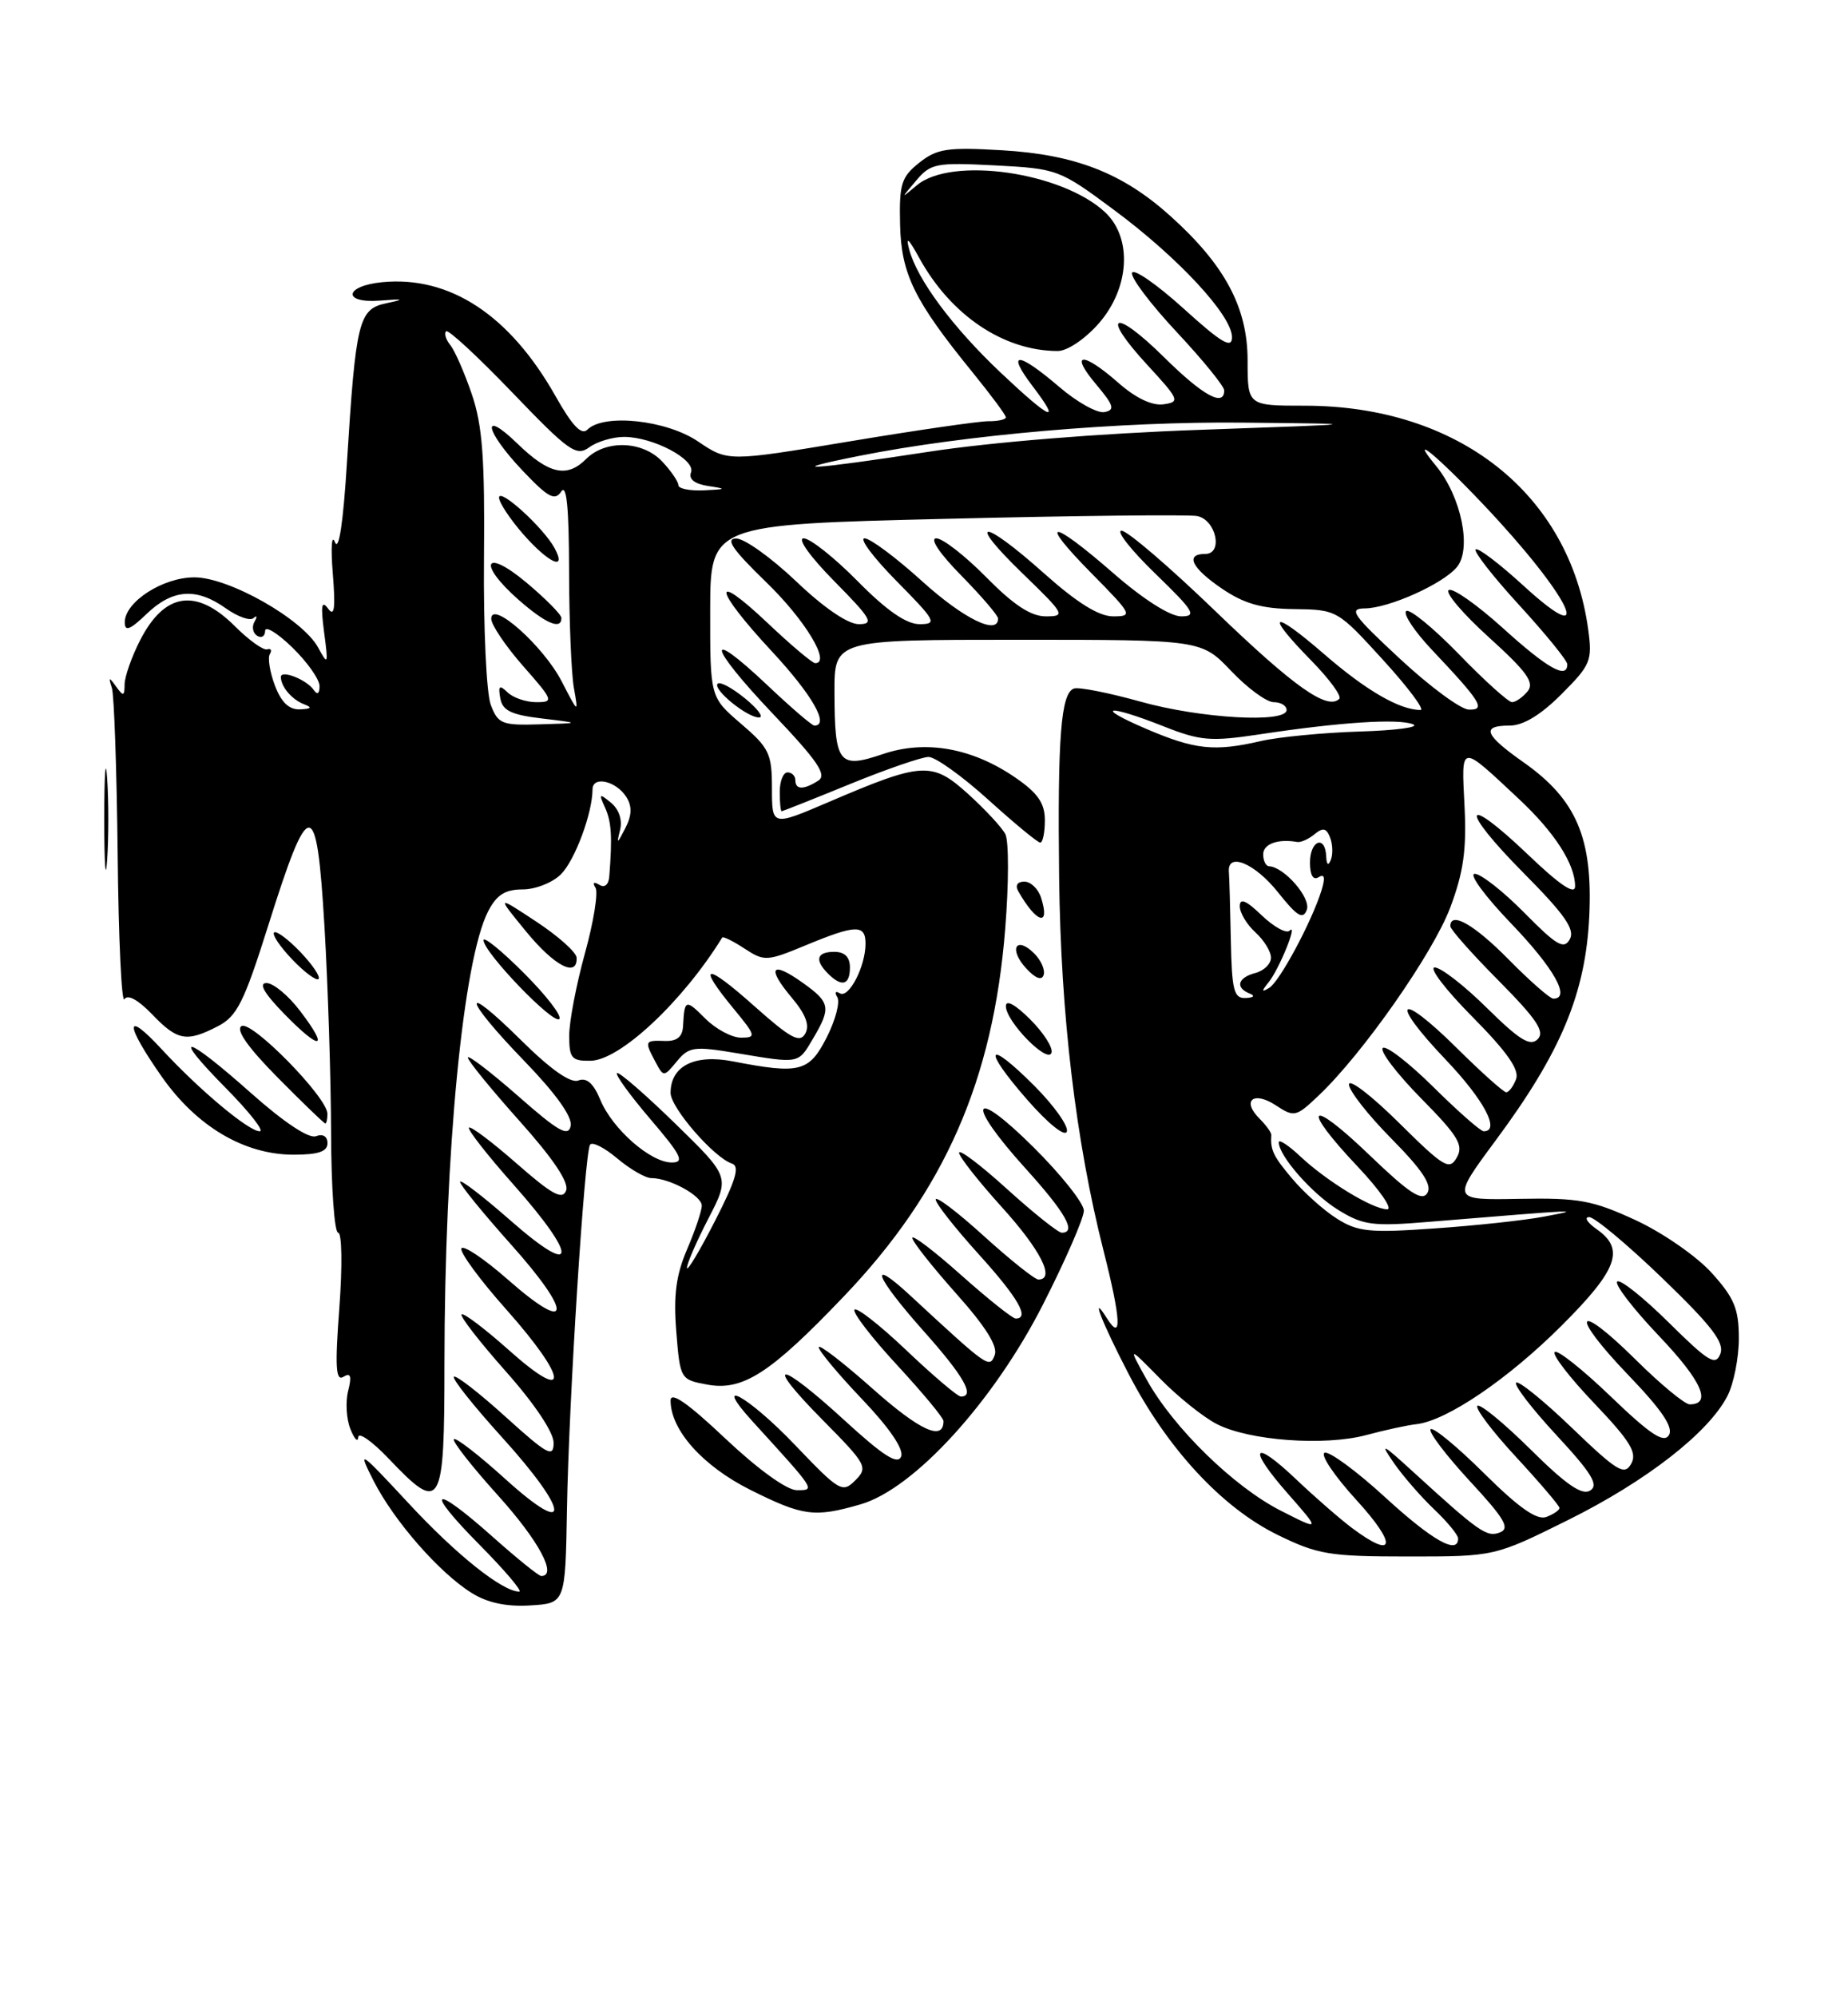 <?xml version="1.0" encoding="UTF-8" standalone="no"?>
<!DOCTYPE svg PUBLIC "-//W3C//DTD SVG 1.1//EN" "http://www.w3.org/Graphics/SVG/1.1/DTD/svg11.dtd" >
<svg xmlns="http://www.w3.org/2000/svg" xmlns:xlink="http://www.w3.org/1999/xlink" version="1.1" viewBox="0 0 237 256">
 <g >
 <path fill="currentColor"
d=" M 72.71 193.50 C 72.94 179.71 74.96 147.88 75.67 146.72 C 75.94 146.30 77.50 147.08 79.15 148.47 C 80.80 149.86 82.77 151.00 83.53 151.00 C 85.87 151.00 90.00 153.26 90.00 154.53 C 90.00 155.20 89.15 157.72 88.12 160.12 C 86.70 163.43 86.36 166.01 86.73 170.66 C 87.22 176.76 87.26 176.83 90.66 177.46 C 95.25 178.32 98.77 176.06 108.23 166.15 C 121.13 152.66 127.37 138.45 128.91 119.10 C 129.38 113.27 129.39 107.79 128.93 106.91 C 128.48 106.04 126.32 103.72 124.14 101.75 C 119.53 97.58 118.30 97.65 106.25 102.81 C 99.00 105.91 99.00 105.91 99.00 101.03 C 99.00 96.59 98.65 95.86 95.03 92.76 C 91.07 89.37 91.07 89.37 91.08 78.30 C 91.09 67.23 91.09 67.23 121.32 66.50 C 137.94 66.09 152.43 65.94 153.52 66.14 C 155.96 66.61 156.91 71.00 154.57 71.00 C 151.94 71.00 152.81 72.80 156.73 75.46 C 159.56 77.38 161.80 78.02 165.98 78.07 C 171.46 78.14 171.54 78.19 177.36 84.57 C 180.59 88.11 182.75 91.00 182.18 91.00 C 179.51 91.00 175.21 88.51 169.85 83.87 C 163.07 77.99 162.09 78.48 168.19 84.69 C 170.49 87.04 172.10 89.23 171.76 89.57 C 170.25 91.08 165.94 88.03 155.93 78.39 C 150.00 72.67 144.56 68.01 143.83 68.02 C 143.10 68.03 145.05 70.51 148.16 73.52 C 153.13 78.33 153.54 79.00 151.48 79.00 C 150.06 79.00 146.62 76.81 142.82 73.50 C 134.69 66.41 133.00 66.41 140.00 73.50 C 145.21 78.78 145.32 79.00 142.75 79.00 C 140.92 79.00 138.13 77.26 133.91 73.50 C 125.92 66.37 123.79 66.39 131.16 73.52 C 136.56 78.74 136.70 79.00 134.12 79.00 C 132.21 79.00 130.00 77.55 126.50 74.00 C 123.79 71.25 120.90 69.00 120.08 69.00 C 119.19 69.00 120.51 70.96 123.29 73.78 C 125.88 76.42 128.00 78.89 128.00 79.28 C 128.00 81.48 123.58 79.31 118.26 74.50 C 114.92 71.47 111.60 69.00 110.88 69.00 C 110.16 69.00 112.01 71.47 115.00 74.50 C 120.02 79.58 120.24 80.00 117.93 80.00 C 116.23 80.00 113.70 78.25 110.00 74.50 C 107.01 71.47 103.89 69.00 103.07 69.00 C 102.21 69.00 103.90 71.36 107.00 74.50 C 111.76 79.32 112.15 80.00 110.14 80.00 C 108.73 80.00 105.64 77.89 102.09 74.50 C 98.91 71.48 95.46 69.01 94.41 69.02 C 92.98 69.04 93.95 70.44 98.25 74.61 C 103.24 79.43 106.61 85.00 104.55 85.00 C 104.18 85.00 101.43 82.68 98.44 79.85 C 91.13 72.94 91.51 75.45 99.00 83.50 C 104.16 89.05 106.42 93.00 104.44 93.00 C 104.13 93.00 101.43 90.68 98.43 87.84 C 90.29 80.15 90.77 82.70 99.11 91.48 C 104.87 97.54 106.09 99.33 104.94 100.06 C 103.05 101.26 102.00 101.24 102.00 100.00 C 102.00 99.45 101.55 99.00 101.00 99.00 C 100.45 99.00 100.00 100.12 100.00 101.50 C 100.00 102.88 100.11 103.99 100.25 103.98 C 100.39 103.97 104.33 102.41 109.00 100.50 C 113.67 98.59 118.21 97.03 119.08 97.02 C 119.95 97.01 123.39 99.47 126.74 102.50 C 130.08 105.52 133.08 108.00 133.41 108.00 C 133.73 108.00 134.00 106.71 134.00 105.14 C 134.00 102.95 133.11 101.66 130.25 99.69 C 124.69 95.86 118.69 94.79 113.20 96.66 C 107.57 98.57 107.04 97.89 107.02 88.75 C 107.00 82.00 107.00 82.00 130.54 82.00 C 154.08 82.00 154.08 82.00 157.89 86.00 C 159.98 88.20 162.44 90.00 163.35 90.00 C 164.26 90.00 165.00 90.45 165.00 91.00 C 165.00 92.72 153.96 92.09 146.26 89.93 C 142.21 88.80 138.38 88.04 137.74 88.25 C 136.06 88.81 135.62 94.42 135.83 112.50 C 136.04 130.09 137.96 146.26 141.53 160.33 C 143.77 169.15 143.91 172.06 141.96 168.97 C 139.73 165.44 141.31 169.50 144.75 176.12 C 149.70 185.66 156.69 193.21 163.81 196.71 C 169.00 199.25 170.47 199.50 180.59 199.50 C 191.68 199.50 191.68 199.50 201.13 194.81 C 211.12 189.85 219.10 183.65 221.53 178.94 C 222.34 177.38 223.00 174.05 223.00 171.55 C 223.00 167.76 222.42 166.36 219.51 163.14 C 217.58 161.01 213.22 157.99 209.76 156.39 C 204.24 153.84 202.47 153.52 194.82 153.66 C 186.15 153.82 186.15 153.82 191.83 146.15 C 200.21 134.85 203.36 127.30 203.82 117.40 C 204.28 107.44 202.17 102.49 195.45 97.75 C 190.35 94.16 189.90 93.00 193.62 93.00 C 195.34 93.00 197.61 91.63 200.25 88.98 C 204.00 85.23 204.23 84.69 203.68 80.67 C 201.29 63.26 187.02 52.00 167.32 52.00 C 160.00 52.00 160.00 52.00 160.00 46.20 C 160.00 39.42 157.09 33.97 150.09 27.68 C 143.96 22.17 137.90 19.81 128.50 19.26 C 121.51 18.85 120.17 19.05 117.90 20.85 C 115.60 22.67 115.31 23.58 115.43 28.73 C 115.57 35.13 117.23 38.51 124.74 47.74 C 127.08 50.62 129.00 53.20 129.00 53.49 C 129.00 53.77 127.99 54.00 126.75 53.99 C 125.51 53.99 117.49 55.15 108.92 56.58 C 93.35 59.17 93.35 59.17 89.53 56.59 C 85.47 53.83 77.43 52.97 75.33 55.07 C 74.58 55.82 73.39 54.58 71.27 50.82 C 65.38 40.38 57.69 35.33 49.01 36.17 C 44.17 36.64 43.87 38.90 48.70 38.53 C 51.83 38.29 51.98 38.35 49.53 38.87 C 45.99 39.62 45.63 41.11 44.48 59.50 C 44.02 66.95 43.45 70.74 42.96 69.50 C 42.53 68.39 42.41 70.17 42.68 73.50 C 43.04 78.00 42.89 79.12 42.07 78.00 C 41.24 76.87 41.12 77.60 41.56 81.00 C 42.12 85.20 42.07 85.34 40.80 83.00 C 38.83 79.37 29.37 74.00 24.93 74.00 C 20.88 74.00 16.00 77.15 16.00 79.76 C 16.00 80.99 16.67 80.74 18.80 78.69 C 22.13 75.50 25.18 75.28 28.96 77.97 C 30.48 79.05 32.08 79.62 32.52 79.22 C 32.96 78.82 33.02 79.03 32.64 79.68 C 32.27 80.33 32.42 81.14 32.98 81.49 C 33.54 81.84 34.00 81.55 34.00 80.86 C 34.00 80.17 35.58 81.13 37.50 83.00 C 39.42 84.87 40.99 87.09 40.98 87.95 C 40.98 88.92 40.69 89.10 40.23 88.43 C 39.32 87.10 35.99 85.80 36.02 86.78 C 36.04 88.04 37.45 89.68 39.00 90.27 C 40.08 90.68 39.93 90.86 38.47 90.92 C 37.07 90.98 36.07 90.02 35.25 87.85 C 34.60 86.12 34.31 84.31 34.61 83.83 C 34.90 83.35 34.75 83.07 34.26 83.23 C 33.77 83.38 31.90 82.04 30.11 80.25 C 25.16 75.32 21.09 75.94 17.96 82.08 C 16.88 84.19 15.99 86.73 15.98 87.71 C 15.97 89.25 15.82 89.29 14.89 88.00 C 13.97 86.72 13.89 86.74 14.35 88.18 C 14.64 89.10 14.97 98.69 15.09 109.50 C 15.20 120.30 15.59 128.66 15.96 128.07 C 16.37 127.41 17.72 128.15 19.50 130.00 C 22.76 133.40 23.92 133.61 27.95 131.53 C 30.40 130.26 31.30 128.46 34.39 118.66 C 39.67 101.88 40.61 101.89 41.61 118.71 C 42.06 126.30 42.44 138.24 42.46 145.25 C 42.48 152.26 42.89 158.00 43.37 158.00 C 43.85 158.00 43.92 162.29 43.52 167.62 C 42.95 175.20 43.06 177.08 44.04 176.47 C 44.97 175.90 45.13 176.36 44.65 178.27 C 44.29 179.68 44.42 181.88 44.94 183.17 C 45.45 184.45 45.90 184.92 45.94 184.21 C 45.97 183.50 47.73 184.73 49.85 186.96 C 56.60 194.06 57.00 193.38 57.00 174.75 C 57.01 147.67 59.39 123.01 62.61 116.79 C 63.70 114.69 64.78 114.00 67.03 114.00 C 68.66 114.00 70.87 113.13 71.94 112.06 C 73.73 110.27 75.98 104.23 75.99 101.18 C 76.00 99.40 79.02 100.09 80.33 102.16 C 81.08 103.35 81.04 104.51 80.19 106.16 C 79.14 108.20 79.06 108.23 79.52 106.39 C 79.84 105.11 79.39 103.74 78.36 102.89 C 76.85 101.65 76.77 101.71 77.59 103.50 C 78.42 105.33 78.54 107.22 78.14 112.31 C 78.06 113.40 77.54 113.84 76.85 113.40 C 76.15 112.98 75.96 113.13 76.37 113.78 C 76.74 114.38 76.13 118.16 75.02 122.17 C 73.91 126.18 73.00 130.93 73.00 132.73 C 73.00 135.64 73.30 136.00 75.75 135.96 C 79.51 135.90 87.56 128.37 92.62 120.17 C 92.73 119.99 94.02 120.62 95.48 121.58 C 98.02 123.24 98.34 123.23 103.33 121.16 C 109.75 118.50 111.00 118.46 111.00 120.95 C 111.00 123.88 108.85 128.02 107.70 127.31 C 107.14 126.97 107.00 127.19 107.38 127.81 C 107.76 128.43 107.15 130.75 106.02 132.97 C 103.76 137.40 102.57 137.70 94.00 136.04 C 89.07 135.08 86.00 136.63 86.00 140.08 C 86.00 141.98 91.58 148.40 93.87 149.14 C 94.91 149.47 94.37 151.27 91.67 156.54 C 89.71 160.37 88.10 163.05 88.10 162.50 C 88.10 161.95 89.34 159.10 90.85 156.18 C 93.61 150.85 93.61 150.85 86.57 143.99 C 82.70 140.22 79.35 137.32 79.12 137.54 C 78.90 137.77 80.84 140.44 83.44 143.48 C 87.38 148.09 87.83 149.00 86.15 149.00 C 83.43 149.00 78.54 144.71 76.99 140.97 C 76.11 138.85 75.24 138.08 74.17 138.49 C 73.17 138.87 70.63 137.09 66.82 133.32 C 58.98 125.57 59.37 127.86 67.27 136.02 C 71.27 140.15 73.42 143.15 73.19 144.30 C 72.90 145.76 71.62 145.04 66.42 140.46 C 62.89 137.37 60.00 135.16 60.00 135.55 C 60.00 135.95 62.97 139.59 66.60 143.65 C 70.96 148.52 73.00 151.56 72.60 152.60 C 72.13 153.84 70.80 153.11 66.27 149.14 C 63.12 146.38 60.36 144.30 60.14 144.53 C 59.92 144.75 62.49 148.05 65.87 151.85 C 74.22 161.27 74.01 163.93 65.50 156.46 C 61.92 153.32 59.00 151.08 59.00 151.48 C 59.00 151.88 61.96 155.51 65.58 159.56 C 73.51 168.42 73.26 171.15 65.18 164.05 C 62.06 161.31 59.35 159.50 59.17 160.03 C 58.99 160.56 61.57 164.07 64.92 167.83 C 72.89 176.80 73.14 180.07 65.32 173.10 C 62.19 170.31 59.44 168.23 59.20 168.47 C 58.96 168.71 61.52 172.00 64.88 175.79 C 68.52 179.88 71.00 183.58 71.00 184.92 C 71.00 186.89 70.24 186.48 64.83 181.59 C 61.44 178.52 58.46 176.21 58.21 176.46 C 57.96 176.71 60.73 180.19 64.37 184.21 C 73.08 193.81 73.38 197.32 64.83 189.59 C 61.44 186.52 58.46 184.21 58.21 184.46 C 57.96 184.70 60.51 187.96 63.88 191.69 C 69.11 197.49 71.53 202.00 69.41 202.00 C 69.09 202.00 66.30 199.75 63.21 197.00 C 55.43 190.07 54.30 190.73 61.50 198.00 C 64.77 201.30 67.05 204.00 66.59 204.00 C 64.44 204.00 58.51 199.27 52.41 192.69 C 46.03 185.83 45.83 185.70 47.91 189.80 C 50.52 194.94 56.36 201.61 60.50 204.18 C 62.52 205.44 64.97 205.96 68.00 205.77 C 72.50 205.50 72.50 205.50 72.71 193.50 Z  M 110.38 192.81 C 117.22 190.83 127.42 179.66 133.76 167.20 C 136.64 161.54 139.00 156.13 139.00 155.17 C 139.00 154.22 136.07 150.54 132.50 147.00 C 124.53 139.10 123.77 141.19 131.50 149.74 C 136.66 155.44 138.11 158.00 136.17 158.00 C 135.71 158.00 132.56 155.49 129.17 152.42 C 125.78 149.34 123.00 147.24 123.00 147.75 C 123.00 148.25 125.47 151.39 128.50 154.74 C 133.48 160.24 135.37 164.00 133.17 164.00 C 132.71 164.00 129.56 161.49 126.17 158.42 C 122.78 155.34 120.00 153.24 120.00 153.75 C 120.00 154.25 122.47 157.39 125.50 160.74 C 130.59 166.36 132.11 169.01 130.25 169.00 C 129.84 168.99 126.69 166.48 123.25 163.42 C 119.81 160.35 117.00 158.21 117.00 158.67 C 117.01 159.13 119.53 162.32 122.60 165.77 C 126.40 170.02 128.00 172.57 127.57 173.68 C 126.90 175.42 126.78 175.34 116.75 166.06 C 111.19 160.92 112.22 163.61 118.50 170.66 C 123.61 176.39 125.09 179.00 123.23 179.00 C 122.81 179.00 119.67 176.33 116.25 173.08 C 112.82 169.82 109.82 167.48 109.58 167.87 C 109.34 168.26 111.81 171.47 115.07 174.99 C 118.33 178.52 121.00 181.73 121.00 182.14 C 121.00 184.76 117.99 183.39 111.94 178.02 C 108.12 174.63 105.00 172.22 105.00 172.68 C 105.00 173.13 107.51 176.14 110.57 179.35 C 114.06 183.01 115.93 185.75 115.57 186.68 C 115.14 187.79 113.30 186.62 108.35 182.09 C 99.80 174.25 97.76 174.18 105.50 182.00 C 111.14 187.70 111.35 188.08 109.69 189.74 C 108.04 191.39 107.66 191.17 101.99 185.24 C 95.97 178.93 91.09 176.24 96.57 182.25 C 104.66 191.12 104.59 191.00 102.19 191.00 C 100.91 191.00 97.20 188.32 93.02 184.38 C 88.18 179.81 86.00 178.30 86.00 179.51 C 86.00 183.29 90.12 187.90 96.21 190.95 C 103.00 194.34 104.44 194.53 110.38 192.81 Z  M 42.00 146.53 C 42.00 145.65 41.41 145.29 40.52 145.63 C 39.62 145.98 36.41 143.85 32.19 140.10 C 23.64 132.50 21.74 132.15 29.00 139.50 C 31.99 142.53 33.93 145.00 33.31 145.00 C 31.89 145.00 25.58 139.72 20.75 134.50 C 15.97 129.32 15.96 131.18 20.75 138.01 C 25.23 144.39 31.33 148.00 37.66 148.00 C 40.81 148.00 42.00 147.60 42.00 146.53 Z  M 132.66 139.18 C 126.52 133.04 125.88 134.25 131.73 140.95 C 134.44 144.04 136.58 145.76 136.82 145.03 C 137.05 144.34 135.18 141.71 132.66 139.18 Z  M 41.99 142.75 C 41.98 140.65 32.24 130.73 30.97 131.52 C 30.20 131.99 31.82 134.28 35.62 138.12 C 38.82 141.35 41.56 144.00 41.72 144.00 C 41.87 144.00 42.00 143.44 41.99 142.75 Z  M 94.50 134.99 C 102.59 136.34 102.34 136.39 104.28 133.10 C 106.61 129.16 106.48 128.48 102.94 125.96 C 98.93 123.10 98.27 123.98 101.52 127.85 C 103.33 130.00 103.87 131.41 103.27 132.48 C 102.57 133.74 101.38 133.09 96.71 128.93 C 90.43 123.34 89.30 123.48 94.07 129.27 C 96.96 132.77 97.01 133.00 95.03 133.00 C 93.86 133.00 91.80 131.90 90.45 130.55 C 87.93 128.02 87.78 128.08 87.60 131.50 C 87.53 132.90 86.83 133.48 85.25 133.42 C 82.67 133.33 82.63 133.43 84.06 136.11 C 85.10 138.06 85.13 138.06 86.81 136.03 C 88.36 134.16 89.00 134.07 94.50 134.99 Z  M 132.12 130.66 C 130.21 128.75 129.00 128.09 129.00 128.96 C 129.00 130.93 134.37 136.40 134.85 134.94 C 135.07 134.30 133.84 132.37 132.12 130.66 Z  M 38.48 129.57 C 36.99 127.60 35.05 126.00 34.18 126.00 C 33.12 126.00 33.88 127.32 36.48 129.98 C 41.15 134.76 42.27 134.53 38.48 129.57 Z  M 67.20 124.73 C 64.34 121.86 62.00 119.97 62.01 120.51 C 62.03 122.07 70.97 131.36 71.73 130.61 C 72.10 130.23 70.06 127.59 67.20 124.73 Z  M 38.50 122.00 C 36.93 120.36 35.42 119.25 35.15 119.52 C 34.87 119.80 35.93 121.36 37.50 123.00 C 39.07 124.64 40.58 125.75 40.85 125.48 C 41.13 125.20 40.07 123.64 38.50 122.00 Z  M 109.00 124.00 C 109.00 122.67 108.33 122.00 107.00 122.00 C 104.73 122.00 104.44 123.04 106.20 124.80 C 107.96 126.56 109.00 126.27 109.00 124.00 Z  M 132.64 122.21 C 130.32 119.90 129.33 121.61 131.56 124.07 C 132.76 125.39 133.59 125.72 133.84 124.98 C 134.06 124.33 133.52 123.09 132.64 122.21 Z  M 73.95 122.75 C 73.92 122.06 71.59 119.98 68.78 118.13 C 63.67 114.76 63.67 114.76 67.46 119.38 C 71.10 123.83 74.06 125.36 73.95 122.75 Z  M 133.52 115.08 C 133.16 113.93 132.19 113.00 131.37 113.00 C 130.47 113.00 130.16 113.49 130.60 114.25 C 132.94 118.35 134.72 118.85 133.52 115.08 Z  M 13.74 99.75 C 13.54 96.86 13.37 99.22 13.37 105.00 C 13.37 110.78 13.54 113.14 13.74 110.25 C 13.94 107.36 13.94 102.64 13.74 99.75 Z  M 95.54 89.51 C 93.91 88.18 92.34 87.33 92.04 87.63 C 91.34 88.33 95.86 92.01 97.36 91.96 C 97.99 91.94 97.17 90.84 95.54 89.51 Z  M 173.38 195.84 C 171.80 194.65 168.60 191.86 166.27 189.65 C 160.63 184.28 159.91 185.48 165.17 191.45 C 169.36 196.22 169.36 196.22 164.26 193.63 C 158.25 190.58 150.49 183.01 147.08 176.87 C 144.65 172.50 144.65 172.50 148.78 176.70 C 151.04 179.01 154.31 181.63 156.04 182.52 C 160.18 184.66 169.90 185.37 175.24 183.93 C 177.58 183.30 180.47 182.67 181.66 182.54 C 185.53 182.10 193.36 176.80 200.25 169.93 C 207.46 162.74 208.43 160.11 204.78 157.56 C 203.56 156.70 203.12 156.00 203.81 156.00 C 204.50 156.00 208.73 159.53 213.20 163.84 C 219.53 169.94 221.18 172.08 220.63 173.52 C 220.02 175.11 219.11 174.55 213.99 169.49 C 210.72 166.26 207.76 163.91 207.40 164.26 C 207.04 164.62 209.45 167.75 212.74 171.21 C 218.24 176.98 219.59 180.00 216.70 180.00 C 216.07 180.00 212.97 177.44 209.81 174.31 C 202.04 166.62 201.19 168.28 208.82 176.24 C 213.14 180.73 214.64 182.96 214.03 183.95 C 213.38 185.01 211.64 183.86 206.58 179.00 C 202.96 175.52 199.72 172.95 199.38 173.29 C 199.04 173.63 201.33 176.59 204.47 179.88 C 209.09 184.73 209.99 186.20 209.19 187.62 C 208.33 189.16 207.40 188.59 201.60 183.02 C 197.97 179.53 194.74 176.92 194.44 177.22 C 194.14 177.53 196.47 180.56 199.63 183.97 C 204.16 188.85 205.06 190.35 203.93 191.05 C 202.88 191.70 200.84 190.29 196.28 185.77 C 192.85 182.38 189.79 179.87 189.47 180.19 C 189.16 180.51 191.39 183.47 194.45 186.77 C 197.50 190.07 200.00 193.00 200.00 193.28 C 200.00 193.56 199.24 194.08 198.32 194.43 C 197.12 194.89 194.82 193.29 190.34 188.85 C 186.88 185.42 183.79 182.87 183.47 183.19 C 183.16 183.51 185.40 186.47 188.45 189.78 C 192.98 194.66 193.70 195.90 192.35 196.42 C 190.67 197.06 189.74 196.42 181.09 188.52 C 177.23 185.00 176.94 184.87 178.75 187.50 C 179.89 189.15 182.21 191.82 183.91 193.44 C 185.61 195.05 187.00 196.74 187.00 197.19 C 187.00 199.32 183.70 197.46 177.65 191.92 C 174.00 188.57 170.50 186.00 169.89 186.20 C 169.27 186.41 171.11 189.15 173.98 192.29 C 179.24 198.04 178.91 199.98 173.38 195.84 Z  M 171.46 156.20 C 169.78 155.15 167.20 152.83 165.71 151.06 C 163.28 148.18 162.91 147.40 163.04 145.46 C 163.06 145.17 162.38 144.23 161.53 143.38 C 159.21 141.07 160.74 139.79 163.60 141.66 C 165.99 143.23 166.21 143.18 169.14 140.39 C 174.80 135.02 183.79 122.17 185.99 116.32 C 187.69 111.80 188.10 108.90 187.82 103.32 C 187.42 95.22 187.15 95.26 194.83 102.44 C 199.40 106.72 202.00 110.77 202.00 113.60 C 202.00 114.76 200.05 113.45 195.95 109.53 C 187.54 101.51 187.09 103.52 195.42 111.92 C 200.69 117.23 202.02 119.14 201.32 120.39 C 200.57 121.74 199.63 121.19 195.50 117.00 C 192.79 114.25 189.92 112.00 189.13 112.00 C 188.33 112.00 190.45 114.89 193.84 118.41 C 199.32 124.12 201.49 128.00 199.21 128.00 C 198.78 128.00 196.21 125.75 193.50 123.00 C 189.07 118.50 186.00 116.75 186.00 118.72 C 186.00 119.12 188.79 122.27 192.21 125.71 C 197.09 130.64 198.16 132.24 197.20 133.20 C 196.24 134.16 194.86 133.30 190.71 129.21 C 187.81 126.34 184.79 124.00 184.00 124.00 C 183.21 124.00 185.37 126.84 188.82 130.32 C 193.28 134.82 194.89 137.12 194.43 138.32 C 194.08 139.24 193.51 140.00 193.17 140.00 C 192.83 140.00 189.97 137.44 186.81 134.31 C 179.30 126.88 178.09 128.14 185.38 135.79 C 190.32 140.97 192.46 145.00 190.28 145.00 C 189.88 145.00 186.97 142.44 183.81 139.31 C 180.64 136.18 177.73 133.94 177.33 134.33 C 176.94 134.73 179.15 137.63 182.25 140.78 C 187.01 145.60 187.73 146.79 186.83 148.36 C 185.88 150.05 185.18 149.62 179.39 143.89 C 175.87 140.41 173.00 138.21 173.00 139.00 C 173.00 139.79 175.46 142.93 178.47 145.97 C 182.42 149.97 183.69 151.89 183.05 152.92 C 182.37 154.02 180.72 152.94 175.59 148.01 C 167.81 140.54 166.72 141.71 174.15 149.56 C 176.97 152.55 178.66 155.00 177.90 155.00 C 176.03 154.99 170.16 151.41 166.75 148.21 C 165.24 146.79 164.00 145.98 164.00 146.41 C 164.00 148.15 168.25 152.99 171.61 155.07 C 174.82 157.05 176.00 157.21 183.34 156.60 C 203.22 154.97 203.04 154.98 198.00 155.94 C 195.53 156.41 189.22 157.09 184.00 157.45 C 175.65 158.04 174.13 157.89 171.46 156.20 Z  M 157.85 120.50 C 157.77 116.38 157.66 112.44 157.60 111.75 C 157.39 109.17 160.93 110.64 163.90 114.37 C 166.35 117.45 167.10 117.91 167.59 116.62 C 168.17 115.12 164.70 111.12 162.75 111.03 C 162.34 111.01 162.00 110.33 162.00 109.50 C 162.00 108.17 163.90 107.48 166.36 107.92 C 166.83 108.00 167.83 107.55 168.59 106.92 C 169.66 106.04 170.11 106.13 170.58 107.35 C 170.92 108.22 170.96 109.51 170.67 110.22 C 170.35 111.02 170.13 110.85 170.08 109.75 C 169.95 106.96 168.00 107.72 168.00 110.56 C 168.00 112.18 168.41 112.87 169.11 112.43 C 169.87 111.96 169.98 112.49 169.48 114.12 C 168.23 118.13 164.11 125.82 162.77 126.62 C 161.77 127.22 161.75 127.07 162.69 125.91 C 164.05 124.23 166.52 118.15 165.38 119.29 C 164.97 119.69 163.37 118.81 161.82 117.33 C 159.80 115.39 159.00 115.06 159.00 116.16 C 159.00 117.00 159.90 118.50 161.00 119.50 C 162.10 120.50 163.00 121.96 163.00 122.75 C 163.00 123.54 162.10 124.42 161.00 124.71 C 158.74 125.30 158.38 126.58 160.25 127.34 C 161.00 127.64 160.80 127.87 159.75 127.92 C 158.24 127.99 157.98 126.95 157.85 120.50 Z  M 147.00 93.42 C 140.18 90.50 141.98 90.23 149.21 93.09 C 153.94 94.96 155.24 95.07 161.50 94.13 C 171.85 92.56 179.28 92.08 181.21 92.83 C 182.16 93.20 179.08 93.62 174.38 93.76 C 169.68 93.91 163.96 94.46 161.67 94.99 C 155.74 96.36 153.23 96.09 147.00 93.42 Z  M 62.94 90.34 C 62.38 88.88 61.99 80.44 62.07 71.59 C 62.19 58.71 61.87 54.50 60.50 50.50 C 59.56 47.75 58.32 44.93 57.75 44.23 C 57.18 43.53 56.94 42.73 57.21 42.46 C 57.48 42.19 61.30 45.73 65.71 50.32 C 72.93 57.84 73.91 58.54 75.56 57.34 C 76.56 56.60 78.58 56.00 80.04 56.00 C 83.76 56.00 89.25 58.91 88.62 60.55 C 88.29 61.40 89.07 62.02 90.80 62.29 C 93.25 62.66 93.19 62.71 90.25 62.85 C 88.46 62.93 87.00 62.63 87.00 62.19 C 87.00 61.74 86.08 60.39 84.96 59.19 C 82.45 56.49 77.68 56.32 75.17 58.83 C 72.71 61.29 70.40 60.78 66.37 56.87 C 61.63 52.28 62.16 55.19 66.99 60.29 C 70.30 63.78 71.15 64.24 71.98 63.00 C 72.66 61.96 72.97 65.08 72.98 73.12 C 72.99 79.52 73.27 86.27 73.59 88.12 C 74.19 91.50 74.19 91.50 72.02 87.31 C 69.67 82.77 63.00 76.85 63.00 79.31 C 63.00 80.08 64.84 82.81 67.08 85.36 C 70.97 89.77 71.05 90.00 68.78 90.00 C 67.47 90.00 65.82 89.44 65.10 88.75 C 64.05 87.74 63.87 87.88 64.16 89.50 C 64.44 91.08 65.56 91.62 69.51 92.09 C 74.50 92.69 74.50 92.69 69.23 92.84 C 64.37 92.99 63.87 92.79 62.94 90.34 Z  M 72.00 79.21 C 72.00 78.78 69.97 76.73 67.50 74.66 C 62.09 70.14 61.20 72.21 66.53 76.90 C 70.00 79.94 72.00 80.78 72.00 79.21 Z  M 71.12 70.25 C 69.70 67.63 64.00 62.45 64.00 63.78 C 64.00 64.41 65.40 66.52 67.10 68.47 C 70.39 72.21 72.75 73.26 71.12 70.25 Z  M 179.55 84.45 C 173.46 78.80 172.90 78.00 175.05 77.98 C 178.13 77.95 185.06 74.84 186.84 72.69 C 188.78 70.35 187.40 63.64 184.17 59.72 C 180.54 55.31 184.19 58.29 190.26 64.69 C 201.28 76.32 205.00 83.86 195.37 75.06 C 192.28 72.23 189.52 70.14 189.25 70.42 C 188.97 70.69 191.50 73.93 194.87 77.60 C 198.24 81.28 201.00 84.67 201.00 85.14 C 201.00 87.11 198.47 85.69 192.77 80.53 C 189.44 77.52 186.30 75.31 185.80 75.63 C 185.29 75.94 187.62 78.68 190.97 81.71 C 195.84 86.12 196.83 87.50 195.91 88.61 C 195.27 89.38 194.38 90.00 193.91 90.00 C 193.45 90.00 190.36 87.22 187.06 83.81 C 183.75 80.41 180.72 77.95 180.33 78.33 C 179.94 78.72 181.42 80.94 183.62 83.27 C 189.97 89.99 190.59 91.01 188.37 90.95 C 187.34 90.93 183.37 88.00 179.55 84.45 Z  M 110.20 58.43 C 123.74 55.73 143.73 54.00 159.50 54.17 C 175.50 54.33 175.50 54.33 154.00 55.09 C 141.09 55.54 127.11 56.67 119.00 57.92 C 103.95 60.23 100.02 60.46 110.20 58.43 Z  M 128.32 47.75 C 122.18 41.95 117.63 35.83 116.61 32.00 C 116.13 30.22 116.50 30.53 117.89 33.06 C 121.94 40.42 128.72 44.98 135.65 44.99 C 136.86 45.00 139.15 43.46 140.90 41.47 C 144.88 36.93 145.25 30.53 141.74 27.22 C 136.24 22.05 122.02 20.01 117.58 23.75 C 115.50 25.50 115.50 25.50 117.50 23.14 C 119.36 20.94 120.05 20.81 127.63 21.20 C 135.62 21.62 135.88 21.72 142.87 26.91 C 151.13 33.03 158.00 40.44 158.00 43.22 C 158.00 44.75 156.67 43.97 151.77 39.53 C 148.34 36.43 145.37 34.38 145.18 34.97 C 144.98 35.56 147.56 38.98 150.91 42.56 C 154.26 46.14 157.00 49.51 157.00 50.04 C 157.00 52.21 154.27 50.71 149.31 45.81 C 142.83 39.41 141.05 40.16 147.10 46.73 C 151.25 51.23 151.37 51.52 149.22 51.82 C 147.76 52.03 145.66 51.03 143.43 49.07 C 138.83 45.03 137.10 45.14 140.56 49.25 C 142.85 51.97 143.03 52.55 141.64 52.82 C 140.73 53.00 138.11 51.54 135.82 49.57 C 130.50 45.03 129.00 44.99 132.43 49.50 C 136.21 54.46 134.77 53.84 128.32 47.75 Z "/>
</g>
</svg>